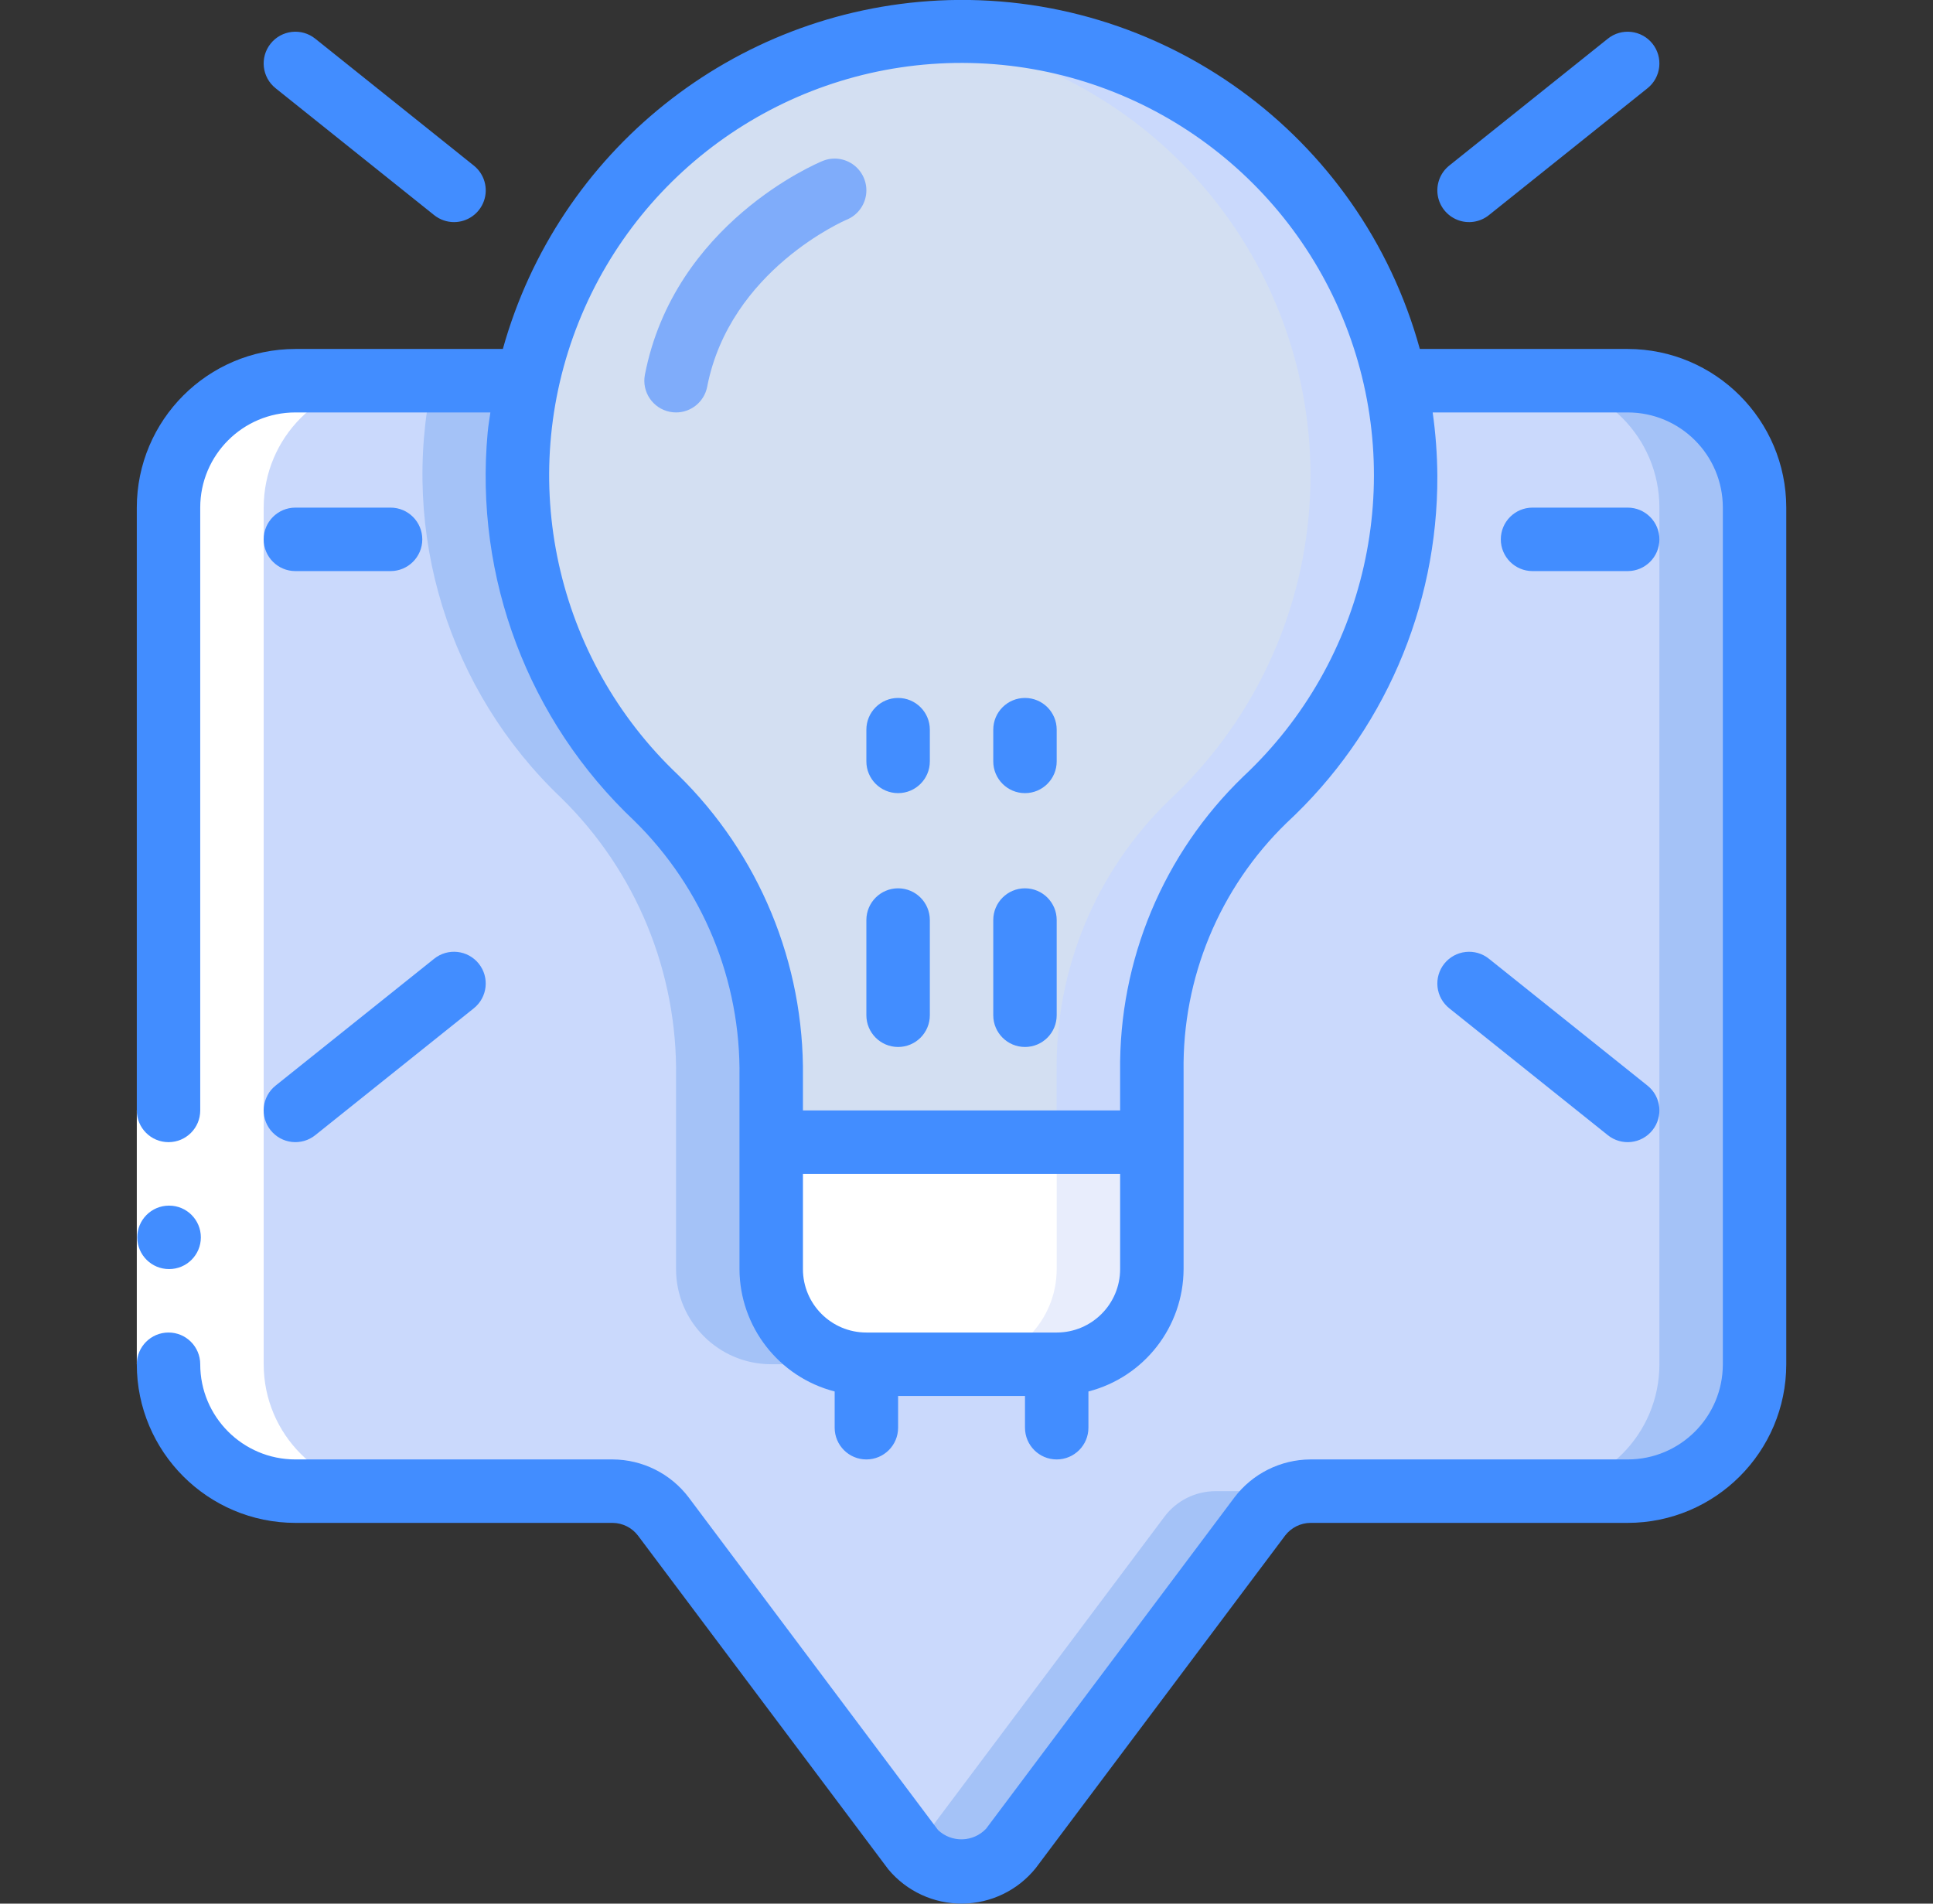 <svg width="65" height="64" viewBox="0 0 65 64" fill="none" xmlns="http://www.w3.org/2000/svg">
<rect x="0" y="0" width="65" height="64" fill="#333333" stroke="none"/>
<g id="chat 1" clip-path="url(#clip0_21015_63246)">
<g id="Page-1">
<g id="061---tip-alert">
<g id="color_copy">
<path id="Shape" d="M59 17.066V45.865C59 48.222 57.09 50.132 54.733 50.132H44.066C43.395 50.134 42.764 50.45 42.36 50.986L33.976 62.164C33.569 62.651 32.968 62.932 32.333 62.932C31.699 62.932 31.097 62.651 30.691 62.164L22.306 50.986C21.902 50.45 21.271 50.134 20.6 50.132H9.933C7.577 50.132 5.667 48.222 5.667 45.865V17.066C5.667 14.709 7.577 12.799 9.933 12.799H17.741C16.642 17.91 18.282 23.224 22.072 26.826C24.588 29.291 25.984 32.679 25.933 36.202V42.666C25.933 44.433 27.366 45.865 29.133 45.865H35.533C37.3 45.865 38.733 44.433 38.733 42.666V36.02C38.681 32.582 40.056 29.277 42.531 26.89C45.554 24.075 47.27 20.13 47.267 15.999C47.267 14.923 47.153 13.85 46.925 12.799H54.733C57.09 12.799 59 14.709 59 17.066Z" fill="#CAD9FC"/>
<g id="Group">
<path id="Shape_2" d="M18.872 26.826C21.388 29.291 22.784 32.679 22.733 36.202V42.666C22.733 44.433 24.166 45.865 25.933 45.865H29.133C27.366 45.865 25.933 44.433 25.933 42.666V36.202C25.984 32.679 24.588 29.291 22.072 26.826C18.282 23.224 16.642 17.91 17.741 12.799H14.541C13.442 17.91 15.082 23.224 18.872 26.826Z" fill="#A4C2F7"/>
<path id="Shape_3" d="M54.733 12.799H51.533C53.89 12.799 55.8 14.709 55.8 17.066V45.865C55.8 48.222 53.89 50.132 51.533 50.132H54.733C57.09 50.132 59 48.222 59 45.865V17.066C59 14.709 57.09 12.799 54.733 12.799Z" fill="#A4C2F7"/>
<path id="Shape_4" d="M39.16 50.986L30.776 62.165C30.763 62.181 30.746 62.19 30.733 62.205C31.144 62.674 31.74 62.94 32.364 62.932C32.987 62.924 33.577 62.644 33.976 62.165L42.36 50.986C42.764 50.451 43.395 50.135 44.066 50.133H40.867C40.196 50.135 39.564 50.451 39.16 50.986Z" fill="#A4C2F7"/>
</g>
<path id="Shape_5" d="M47.267 15.999C47.27 20.13 45.554 24.075 42.531 26.89C40.056 29.277 38.681 32.582 38.733 36.02V38.399H25.933V36.202C25.983 32.679 24.588 29.291 22.072 26.826C18.282 23.224 16.642 17.91 17.741 12.799C19.364 5.339 26.352 0.304 33.942 1.127C41.532 1.95 47.279 8.364 47.267 15.999Z" fill="url(#paint0_linear_21015_63246)"/>
<path id="Shape_6" d="M46.925 12.798C45.359 5.681 38.887 0.733 31.608 1.086C31.308 1.1 31.013 1.134 30.717 1.165C36.525 1.775 41.442 5.72 43.296 11.257C45.15 16.795 43.6 22.905 39.331 26.889C36.856 29.276 35.481 32.582 35.533 36.02V38.398H38.733V36.02C38.681 32.582 40.056 29.276 42.531 26.889C45.554 24.075 47.27 20.129 47.267 15.998C47.267 14.922 47.153 13.85 46.925 12.798Z" fill="#CAD9FC"/>
<path id="Shape_7" d="M38.733 38.398V42.665C38.733 44.432 37.3 45.865 35.533 45.865H29.133C27.366 45.865 25.933 44.432 25.933 42.665V38.398H38.733Z" fill="white"/>
<path id="Shape_8" d="M35.533 38.398V42.665C35.533 44.432 34.101 45.865 32.333 45.865H35.533C37.301 45.865 38.733 44.432 38.733 42.665V38.398H35.533Z" fill="#E8EDFC"/>
<path id="Shape_9" d="M22.733 13.866C22.665 13.866 22.596 13.859 22.529 13.846C21.951 13.733 21.574 13.174 21.686 12.597C22.672 7.518 27.456 5.496 27.659 5.413C28.011 5.267 28.415 5.321 28.717 5.553C29.019 5.786 29.174 6.162 29.124 6.539C29.073 6.917 28.825 7.24 28.473 7.385C28.433 7.401 24.542 9.073 23.78 13.002C23.683 13.503 23.244 13.866 22.733 13.866Z" fill="#7FACFA"/>
</g>
<g id="color">
<path id="Shape_10" d="M13.133 12.799H9.933C7.577 12.799 5.667 14.709 5.667 17.066V45.865C5.667 48.222 7.577 50.132 9.933 50.132H13.133C10.777 50.132 8.867 48.222 8.867 45.865V17.066C8.867 14.709 10.777 12.799 13.133 12.799Z" fill="white"/>
</g>
<g id="Icons">
<path id="Rectangle-path" d="M4.6 37.332H6.733V45.865H4.6V37.332Z" fill="white"/>
<g id="Group_2">
<path id="Shape_11" d="M5.688 42.666C5.099 42.669 4.619 42.194 4.616 41.605C4.613 41.016 5.088 40.536 5.677 40.533H5.688C6.277 40.533 6.754 41.011 6.754 41.6C6.754 42.189 6.277 42.666 5.688 42.666Z" fill="#428DFF"/>
<path id="Shape_12" d="M9.933 51.199H20.6C20.935 51.202 21.25 51.359 21.453 51.626L29.871 62.847C30.486 63.585 31.4 64.007 32.36 63.999C33.321 63.991 34.227 63.553 34.829 62.804L43.213 51.626C43.417 51.36 43.731 51.202 44.066 51.199H54.733C57.677 51.196 60.063 48.81 60.066 45.866V17.066C60.063 14.122 57.677 11.736 54.733 11.732H47.744C45.758 4.521 39.034 -0.348 31.562 0.017C24.666 0.364 18.765 5.082 16.909 11.732H9.933C6.989 11.736 4.603 14.122 4.6 17.066V37.333C4.6 37.922 5.077 38.399 5.667 38.399C6.256 38.399 6.733 37.922 6.733 37.333V17.066C6.733 15.299 8.166 13.866 9.933 13.866H16.49C16.46 14.089 16.419 14.309 16.399 14.535C15.945 19.418 17.765 24.238 21.335 27.601C23.638 29.864 24.914 32.971 24.866 36.2V42.666C24.874 44.605 26.189 46.296 28.067 46.781V47.999C28.067 48.588 28.544 49.066 29.133 49.066C29.722 49.066 30.2 48.588 30.2 47.999V46.932H34.467V47.999C34.467 48.588 34.944 49.066 35.533 49.066C36.122 49.066 36.6 48.588 36.6 47.999V46.781C38.478 46.296 39.793 44.605 39.8 42.666V36.02C39.753 32.877 41.007 29.855 43.263 27.666C46.512 24.658 48.35 20.426 48.333 15.999C48.328 15.285 48.276 14.573 48.176 13.866H54.733C56.501 13.866 57.933 15.299 57.933 17.066V45.866C57.933 47.633 56.501 49.066 54.733 49.066H44.066C43.06 49.071 42.114 49.544 41.507 50.346L33.157 61.483C32.723 61.939 32.001 61.958 31.544 61.526L23.16 50.346C22.553 49.543 21.606 49.07 20.6 49.066H9.933C8.166 49.066 6.733 47.633 6.733 45.866C6.733 45.277 6.256 44.799 5.667 44.799C5.077 44.799 4.6 45.277 4.6 45.866C4.603 48.81 6.989 51.196 9.933 51.199ZM37.666 42.666C37.666 43.844 36.711 44.799 35.533 44.799H29.133C27.955 44.799 27 43.844 27 42.666V39.466H37.666V42.666ZM41.806 26.108C39.119 28.7 37.621 32.287 37.666 36.02V37.333H27V36.2C27.046 32.385 25.529 28.718 22.8 26.051C18.672 22.143 17.347 16.11 19.458 10.832C21.57 5.553 26.689 2.098 32.375 2.115C38.06 2.132 43.159 5.617 45.239 10.908C47.319 16.199 45.958 22.224 41.806 26.108Z" fill="#428DFF"/>
<path id="Shape_13" d="M30.2 29.865C29.611 29.865 29.133 30.343 29.133 30.932V34.132C29.133 34.721 29.611 35.199 30.2 35.199C30.789 35.199 31.267 34.721 31.267 34.132V30.932C31.267 30.343 30.789 29.865 30.2 29.865Z" fill="#428DFF"/>
<path id="Shape_14" d="M30.2 23.465C29.611 23.465 29.133 23.942 29.133 24.532V25.598C29.133 26.187 29.611 26.665 30.2 26.665C30.789 26.665 31.267 26.187 31.267 25.598V24.532C31.267 23.942 30.789 23.465 30.2 23.465Z" fill="#428DFF"/>
<path id="Shape_15" d="M34.467 29.865C33.877 29.865 33.4 30.343 33.4 30.932V34.132C33.4 34.721 33.877 35.199 34.467 35.199C35.056 35.199 35.533 34.721 35.533 34.132V30.932C35.533 30.343 35.056 29.865 34.467 29.865Z" fill="#428DFF"/>
<path id="Shape_16" d="M34.467 23.465C33.877 23.465 33.4 23.942 33.4 24.532V25.598C33.4 26.187 33.877 26.665 34.467 26.665C35.056 26.665 35.533 26.187 35.533 25.598V24.532C35.533 23.942 35.056 23.465 34.467 23.465Z" fill="#428DFF"/>
<path id="Shape_17" d="M15.267 7.467C15.72 7.467 16.123 7.181 16.274 6.753C16.424 6.326 16.287 5.85 15.933 5.567L10.6 1.3C10.14 0.932 9.468 1.007 9.1 1.467C8.732 1.927 8.806 2.598 9.267 2.966L14.6 7.233C14.789 7.384 15.024 7.467 15.267 7.467Z" fill="#428DFF"/>
<path id="Shape_18" d="M50.066 7.233L55.4 2.966C55.86 2.598 55.934 1.927 55.566 1.467C55.198 1.007 54.526 0.932 54.066 1.3L48.733 5.567C48.435 5.805 48.288 6.184 48.345 6.561C48.402 6.938 48.657 7.255 49.012 7.394C49.367 7.533 49.769 7.471 50.066 7.233Z" fill="#428DFF"/>
<path id="Shape_19" d="M9.1 37.998C9.277 38.219 9.534 38.361 9.815 38.392C10.097 38.423 10.379 38.342 10.6 38.165L15.933 33.898C16.393 33.53 16.468 32.858 16.099 32.398C15.731 31.938 15.06 31.864 14.6 32.232L9.266 36.499C9.045 36.675 8.904 36.933 8.872 37.214C8.841 37.495 8.923 37.778 9.1 37.998Z" fill="#428DFF"/>
<path id="Shape_20" d="M48.567 32.398C48.39 32.619 48.308 32.902 48.339 33.183C48.37 33.464 48.512 33.721 48.733 33.898L54.066 38.165C54.527 38.533 55.198 38.459 55.566 37.998C55.934 37.538 55.86 36.867 55.4 36.499L50.066 32.232C49.846 32.055 49.563 31.973 49.282 32.005C49.001 32.036 48.744 32.178 48.567 32.398Z" fill="#428DFF"/>
<path id="Shape_21" d="M13.133 17.066H9.933C9.344 17.066 8.866 17.544 8.866 18.133C8.866 18.722 9.344 19.2 9.933 19.2H13.133C13.722 19.2 14.2 18.722 14.2 18.133C14.2 17.544 13.722 17.066 13.133 17.066Z" fill="#428DFF"/>
<path id="Shape_22" d="M54.733 19.2C55.322 19.2 55.8 18.722 55.8 18.133C55.8 17.544 55.322 17.066 54.733 17.066H51.533C50.944 17.066 50.467 17.544 50.467 18.133C50.467 18.722 50.944 19.2 51.533 19.2H54.733Z" fill="#428DFF"/>
</g>
</g>
</g>
</g>
</g>
<defs>
<linearGradient id="paint0_linear_21015_63246" x1="145.696" y1="381.436" x2="1700.69" y2="1527.75" gradientUnits="userSpaceOnUse">
<stop stop-color="#D3DFF2"/>
<stop offset="0.172" stop-color="#D3DFF2"/>
<stop offset="0.2" stop-color="#DAE2F2"/>
<stop offset="0.201" stop-color="#F6EFF2"/>
<stop offset="0.202" stop-color="#FDF2F2"/>
<stop offset="0.205" stop-color="#FFF3F2"/>
<stop offset="0.252" stop-color="#FFF3F2"/>
<stop offset="0.26" stop-color="#D3DFF2"/>
<stop offset="0.397" stop-color="#D3DFF2"/>
<stop offset="0.42" stop-color="#DAE2F2"/>
<stop offset="0.421" stop-color="#F6EFF2"/>
<stop offset="0.422" stop-color="#FDF2F2"/>
<stop offset="0.425" stop-color="#FFF3F2"/>
<stop offset="0.489" stop-color="#FFF3F2"/>
<stop offset="0.5" stop-color="#D5E0F2"/>
<stop offset="0.501" stop-color="#D3DFF2"/>
<stop offset="0.706" stop-color="#D3DFF2"/>
<stop offset="0.74" stop-color="#D3DFF2"/>
<stop offset="0.741" stop-color="#FFF3F2"/>
<stop offset="0.835" stop-color="#FFF3F2"/>
<stop offset="0.85" stop-color="#FFF3F2"/>
<stop offset="0.851" stop-color="#D3DFF2"/>
</linearGradient>
<clipPath id="clip0_21015_63246">
<rect width="64" height="64" fill="white" transform="translate(0.333)"/>
</clipPath>
</defs>
</svg>
